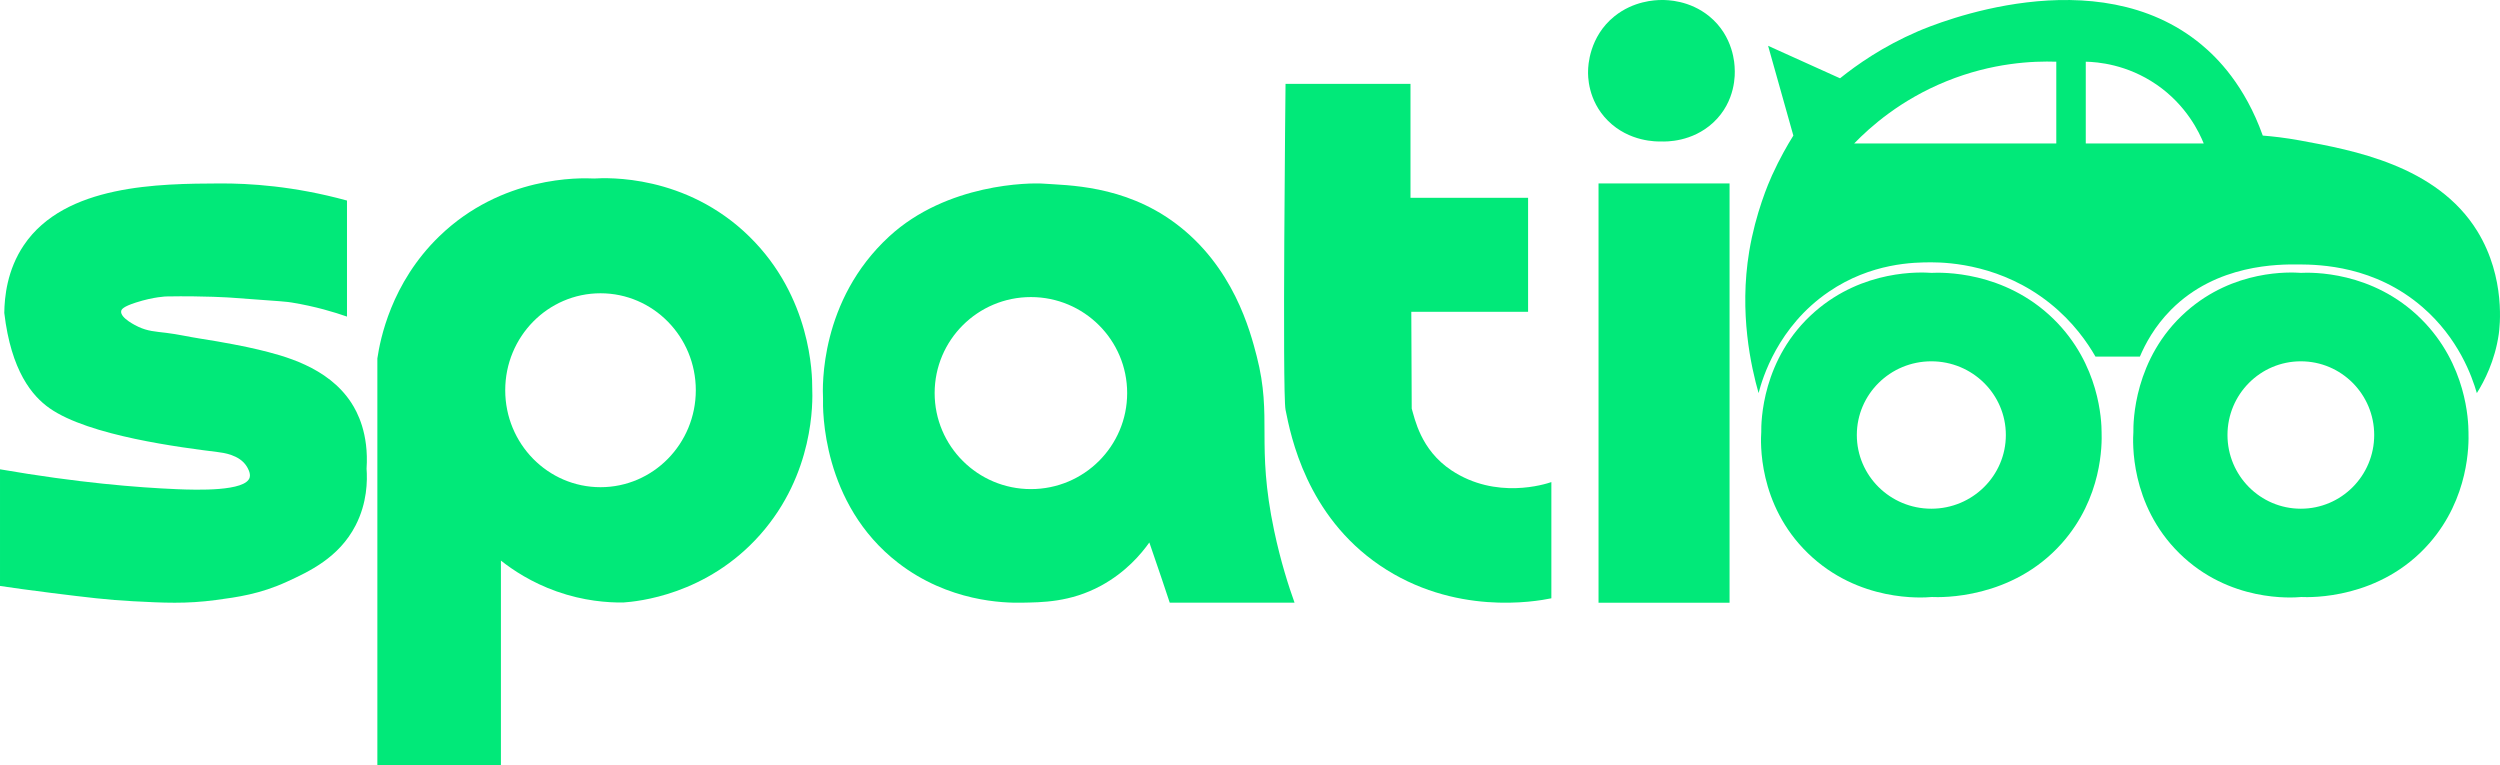 <svg width="477" height="146" viewBox="0 0 477 146" fill="none" xmlns="http://www.w3.org/2000/svg">
<path d="M316.993 26.992C317.883 27.025 322.831 27.127 326.856 23.416C331.287 19.331 331.03 13.917 330.98 13.15C330.968 12.317 330.792 6.92 326.138 3.116C322.383 0.046 318.121 -0.016 316.993 0.002C315.767 0.007 311.677 0.175 308.027 3.116C303.193 7.011 303.018 12.641 303.007 13.496C302.976 14.344 302.889 19.123 306.772 23.012C310.861 27.108 316.16 27.019 316.993 26.991V26.992Z" fill="#01E979"/>
<path d="M0 89.542C14.935 92.124 26.171 93.015 33.746 93.336C37.488 93.494 46.904 93.791 47.639 91.096C47.868 90.255 47.224 89.228 47.055 88.96C45.669 86.749 42.558 86.381 41.572 86.257C34.591 85.382 17.002 83.177 9.458 77.888C6.145 75.566 2.121 70.793 0.818 59.708C0.855 56.675 1.353 51.513 4.554 46.772C12.405 35.142 30.43 35.056 41.918 35.001C47.535 34.974 56.016 35.472 66.205 38.264V60.407C63.822 59.571 60.212 58.468 55.696 57.726C54.777 57.575 54.285 57.515 44.137 56.794C44.137 56.794 39.027 56.43 31.778 56.561C31.778 56.561 29.407 56.604 25.922 57.726C23.48 58.512 23.177 59.019 23.119 59.358C22.896 60.684 25.996 62.164 26.389 62.349C28.188 63.191 29.573 63.249 31.76 63.514C33.915 63.774 36.036 64.272 38.182 64.602C42.475 65.261 47.049 66.156 49.274 66.699C53.992 67.849 62.512 69.927 67.022 76.838C68.166 78.592 70.389 82.705 69.941 89.424C70.105 91.707 70.076 95.929 67.839 100.263C64.655 106.433 58.94 109.062 54.762 110.984C49.607 113.356 45.249 113.94 41.218 114.48C35.499 115.247 31.213 115.022 25.338 114.713C20.469 114.458 16.693 113.989 9.829 113.136C5.787 112.634 2.414 112.157 0.001 111.8V89.54L0 89.542Z" fill="#01E979"/>
<path d="M245.281 16H269.121V37.743H291.559V59.486H269.277L269.355 77.955C269.925 79.807 271.029 85.817 276.926 89.736C285.457 95.405 294.83 92.382 296 91.983V114.155C292.847 114.813 277.414 117.496 263.278 107.881C249.301 98.374 246.289 83.249 245.281 78.189C244.648 75.012 245.281 16 245.281 16H245.281Z" fill="#01E979"/>
<path d="M330 35H305V115H330V35Z" fill="#01E979"/>
<path d="M400.985 82.45C400.968 80.345 400.664 69.539 391.829 60.881C382.376 51.62 370.461 51.973 368.517 52.063C366.467 51.922 355.551 51.374 346.29 59.451C336.076 68.358 336.025 80.644 336.049 82.45C335.933 84.181 335.33 96.23 344.965 105.568C354.627 114.933 366.838 114.063 368.578 113.91C370.363 113.99 383.867 114.369 393.395 103.661C401.128 94.971 401.061 84.8 400.985 82.45V82.45ZM368.5 97.062C360.648 97.062 354.283 90.766 354.283 83C354.283 75.234 360.648 68.938 368.5 68.938C376.351 68.938 382.716 75.234 382.716 83C382.716 90.766 376.351 97.062 368.5 97.062Z" fill="#01E979"/>
<path d="M470.986 82.45C470.969 80.345 470.67 69.539 461.971 60.881C452.664 51.62 440.932 51.973 439.018 52.063C436.998 51.922 426.251 51.374 417.132 59.451C407.076 68.358 407.026 80.644 407.049 82.45C406.934 84.181 406.341 96.23 415.827 105.568C425.34 114.933 437.363 114.063 439.076 113.91C440.834 113.99 454.131 114.369 463.512 103.661C471.126 94.971 471.061 84.8 470.985 82.45L470.986 82.45ZM439.001 97.062C431.27 97.062 425.003 90.766 425.003 83C425.003 75.234 431.27 68.938 439.001 68.938C446.731 68.938 452.998 75.234 452.998 83C452.998 90.766 446.731 97.062 439.001 97.062Z" fill="#01E979"/>
<path d="M243.11 101.26C239.601 84.635 242.818 79.743 239.781 67.966C238.553 63.205 235.344 50.764 224.119 42.49C214.316 35.264 203.605 35.376 199.059 35.038C196.559 34.852 180.693 34.947 169.642 45.129C156.413 57.317 156.919 73.769 157.034 76.024C156.976 78.058 156.766 96.101 171.353 107.384C180.987 114.835 191.548 115.064 195.013 114.992C198.678 114.915 204.179 114.967 210.111 111.731C214.858 109.142 217.765 105.659 219.294 103.503C220.077 105.763 220.855 108.04 221.629 110.334C222.154 111.892 222.674 113.444 223.186 114.992H247C245.899 111.921 244.359 107.18 243.11 101.26ZM196.696 93.32C186.553 93.32 178.33 85.118 178.33 75C178.33 64.883 186.553 56.681 196.696 56.681C206.84 56.681 215.063 64.883 215.063 75C215.063 85.118 206.84 93.32 196.696 93.32Z" fill="#01E979"/>
<path d="M154.974 74.038C154.983 71.5 154.794 56.697 142.955 45.112C130.82 33.237 115.809 33.908 113.371 34.059C110.653 33.93 95.756 33.497 83.787 45.112C74.597 54.031 72.531 64.816 72 68.394V146H95.575V106.962C97.845 108.754 101.398 111.136 106.206 112.841C111.39 114.679 115.944 114.99 118.918 114.957C121.613 114.767 134.823 113.548 145.035 102.023C155.339 90.394 155.08 76.749 154.974 74.038ZM114.579 92.956C104.537 92.956 96.397 84.674 96.397 74.457C96.397 64.239 104.537 55.957 114.579 55.957C124.62 55.957 132.76 64.239 132.76 74.457C132.76 84.674 124.62 92.956 114.579 92.956Z" fill="#01E979"/>
<path d="M472.688 44.133C464.942 31.527 448.821 28.636 438.886 26.807C435.974 26.271 433.505 26.009 431.737 25.87C428.309 16.283 423.118 11.066 420.003 8.486C399.939 -8.136 369.309 4.53 365.919 5.988C359.265 8.851 354.295 12.355 351.078 14.94C346.503 12.873 341.928 10.806 337.354 8.74L342.172 25.87C341.074 27.626 339.582 30.202 338.101 33.46C337.476 34.835 334.966 40.635 333.749 47.977C331.803 59.722 334.098 69.954 335.538 75C336.264 72.204 339.197 62.312 348.922 55.673C357.048 50.127 365.243 50.043 368.582 50.054C372.029 50.066 382.012 50.589 391.116 57.859C395.597 61.436 398.302 65.4 399.819 68.044H408.289C409.291 65.677 411.074 62.284 414.246 59.093C422.94 50.343 434.792 50.427 438.643 50.454C442.667 50.482 453.111 50.714 462.217 58.6C469.081 64.544 471.65 71.776 472.581 75C474 72.745 476.02 68.885 476.767 63.742C476.932 62.603 478.165 53.049 472.687 44.133L472.688 44.133ZM392.341 27.373H353.774C356.842 24.208 362.623 19.056 371.36 15.51C380.161 11.937 387.937 11.626 392.341 11.772V27.373H392.341ZM397.965 27.373V11.772C400.174 11.824 405.803 12.25 411.457 16.135C417.21 20.088 419.642 25.324 420.47 27.373H397.965V27.373Z" fill="#01E979"/>
</svg>

